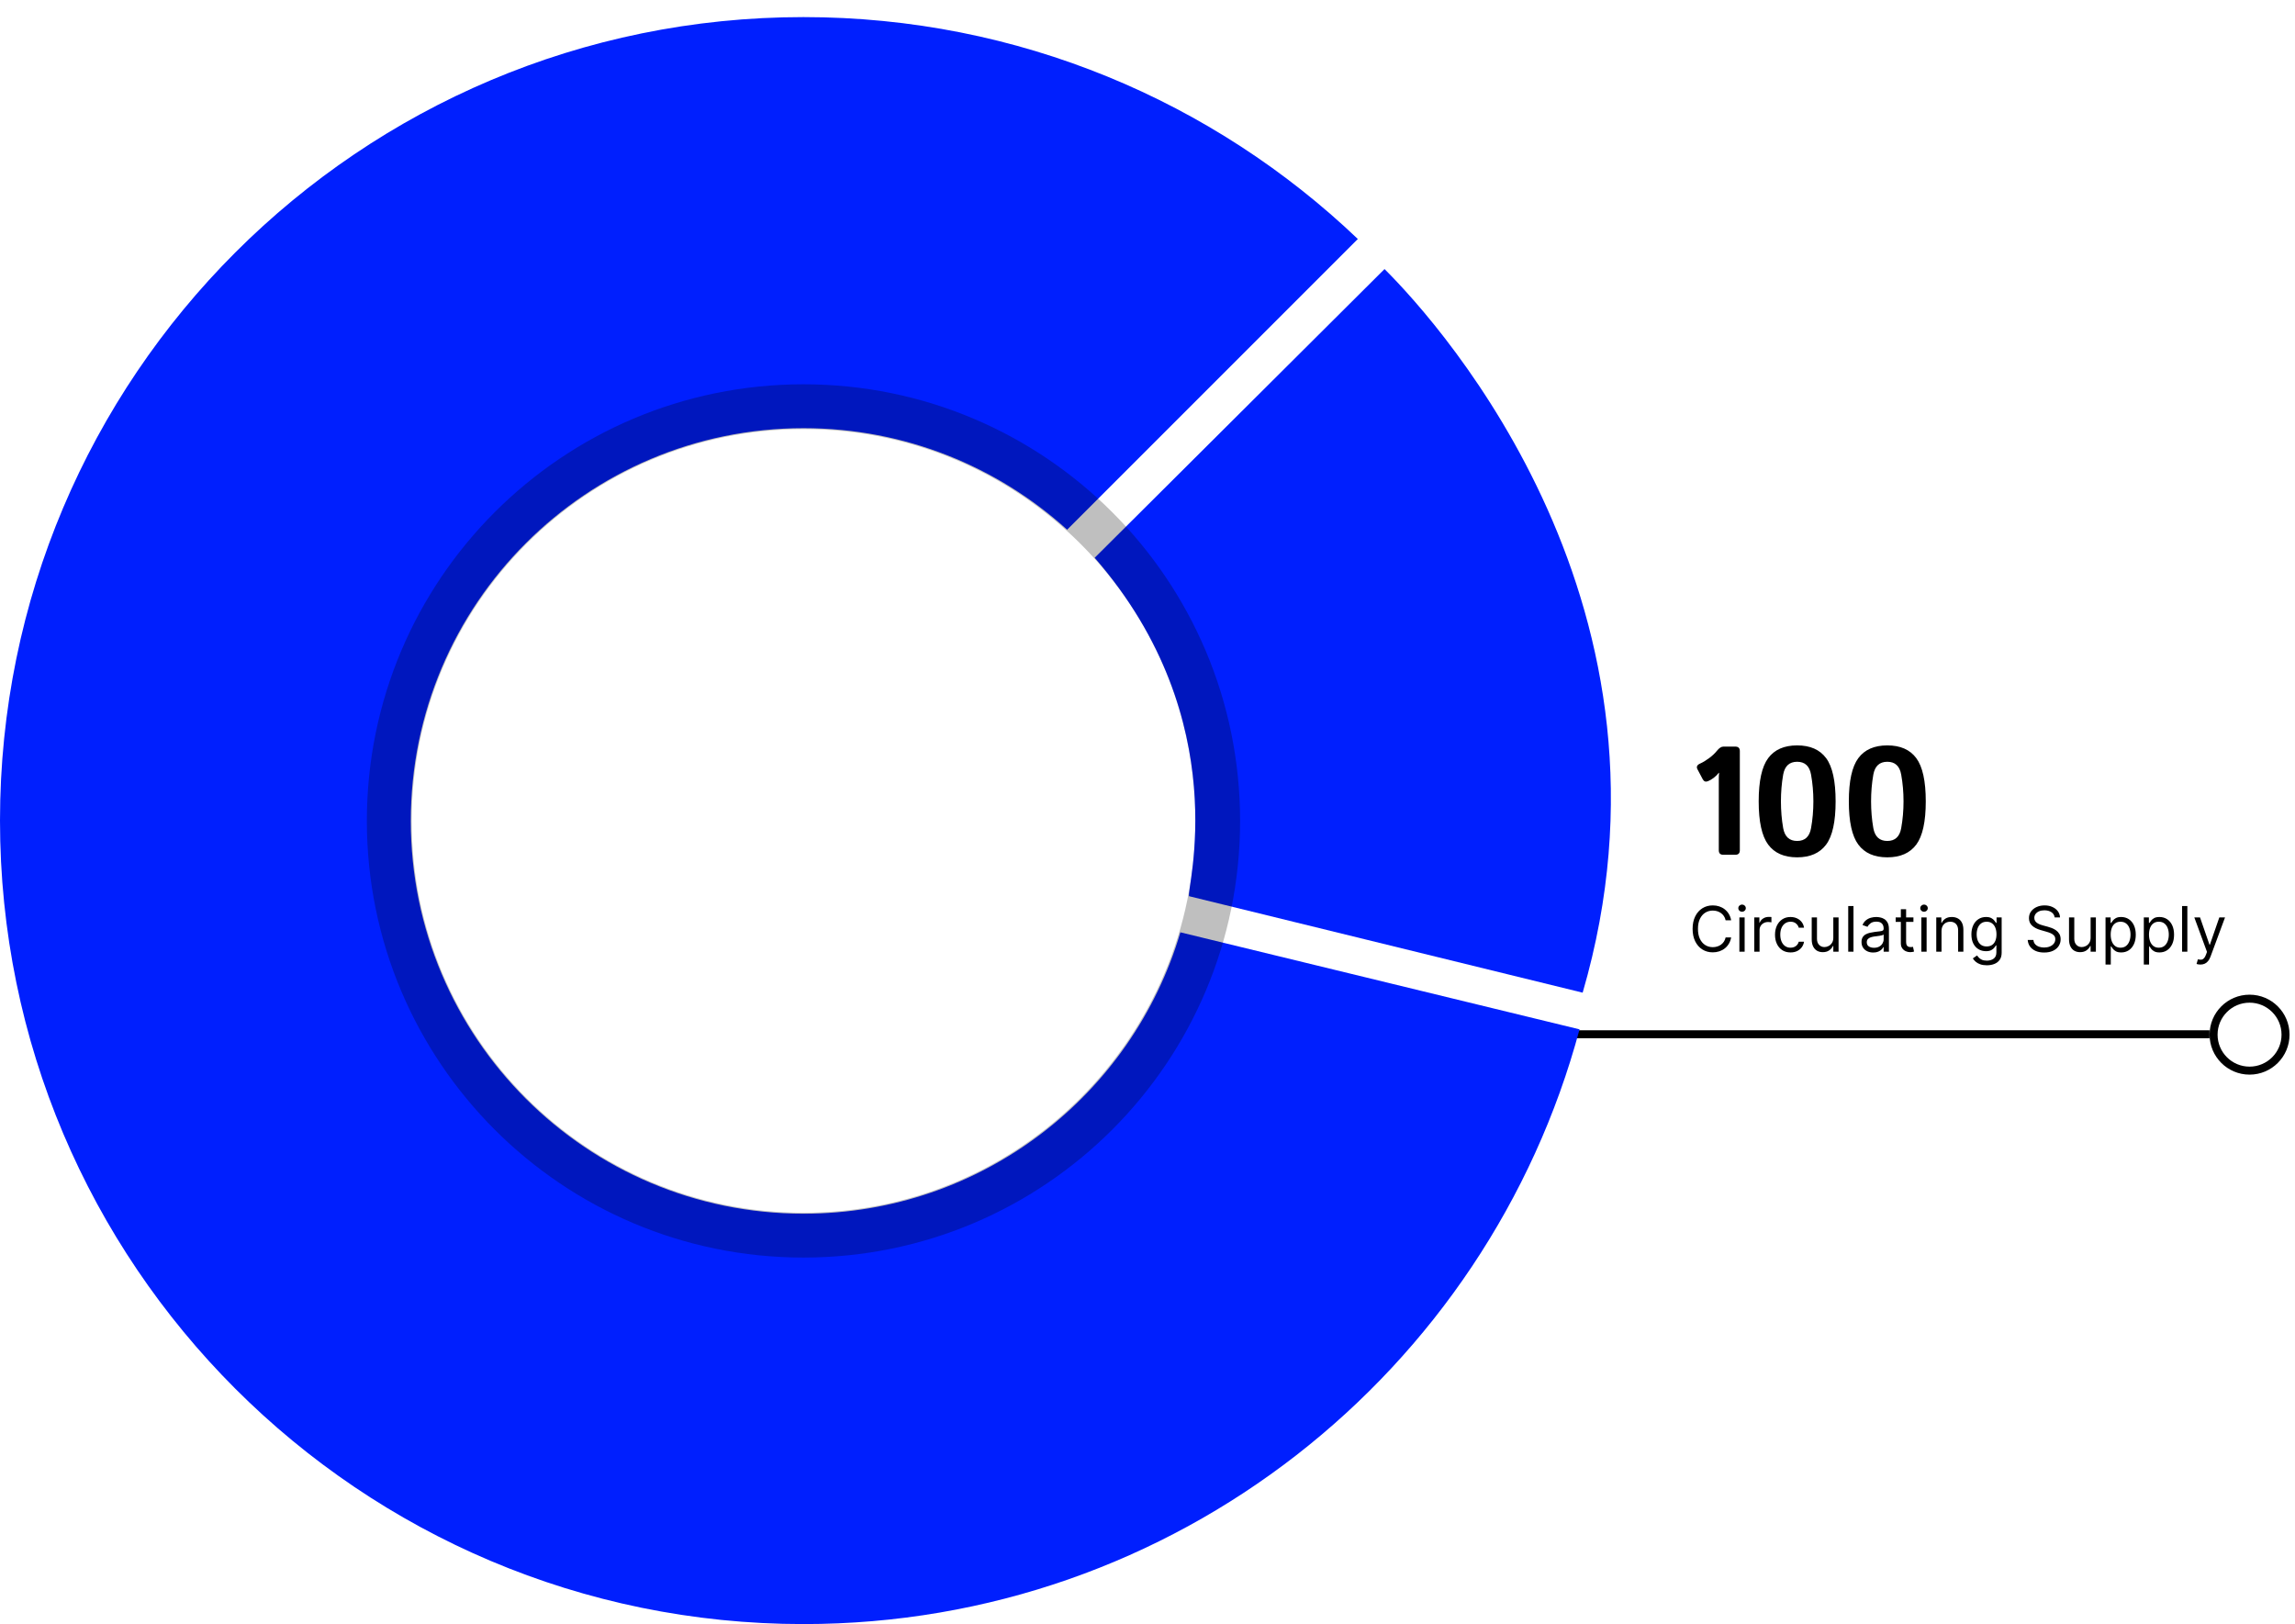 <svg width="537" height="380" viewBox="0 0 537 380" fill="none" xmlns="http://www.w3.org/2000/svg">
<path fill-rule="evenodd" clip-rule="evenodd" d="M278.229 209.692C277.381 208.771 289.475 168.821 256.141 130.507L323.962 62.953C337.7 76.622 396.423 142.631 370.32 232.263L278.229 209.692Z" fill="#001FFE"/>
<path fill-rule="evenodd" clip-rule="evenodd" d="M533.849 242.087C533.849 246.219 530.5 249.569 526.367 249.569C522.235 249.569 518.885 246.219 518.885 242.087C518.885 237.954 522.235 234.604 526.367 234.604C530.5 234.604 533.849 237.954 533.849 242.087ZM526.367 251.439C531.533 251.439 535.72 247.252 535.72 242.087C535.72 236.921 531.533 232.734 526.367 232.734C521.202 232.734 517.014 236.921 517.014 242.087C517.014 247.252 521.202 251.439 526.367 251.439ZM321.978 242.931H517V241.061H321.978H269V242.931H321.978Z" fill="black"/>
<path fill-rule="evenodd" clip-rule="evenodd" d="M188 380C84.171 380 0 295.83 0 192C0 88.171 84.171 4 188 4C238.296 4 283.979 23.751 317.716 55.92L249.699 123.938C233.391 109.175 211.76 100.182 188.028 100.182C137.265 100.182 96.114 141.328 96.114 192.083C96.114 242.838 137.265 283.984 188.028 283.984C229.739 283.984 264.96 256.205 276.196 218.141L369.592 240.845C348.088 320.993 274.935 380 188 380Z" fill="#001FFE"/>
<path opacity="0.25" d="M188.002 289.004C241.532 289.004 284.926 245.61 284.926 192.08C284.926 138.55 241.532 95.156 188.002 95.156C134.472 95.156 91.078 138.55 91.078 192.08C91.078 245.61 134.472 289.004 188.002 289.004Z" stroke="black" stroke-width="10.48"/>
<path d="M405.067 215.331H403.773C403.696 214.959 403.562 214.632 403.371 214.35C403.183 214.068 402.953 213.831 402.682 213.64C402.414 213.445 402.116 213.299 401.789 213.201C401.462 213.104 401.121 213.055 400.766 213.055C400.119 213.055 399.532 213.219 399.007 213.546C398.485 213.873 398.069 214.355 397.759 214.992C397.453 215.629 397.3 216.41 397.3 217.336C397.3 218.261 397.453 219.043 397.759 219.679C398.069 220.316 398.485 220.798 399.007 221.125C399.532 221.453 400.119 221.616 400.766 221.616C401.121 221.616 401.462 221.567 401.789 221.47C402.116 221.373 402.414 221.228 402.682 221.037C402.953 220.842 403.183 220.603 403.371 220.322C403.562 220.036 403.696 219.709 403.773 219.34H405.067C404.97 219.886 404.793 220.375 404.535 220.807C404.277 221.239 403.957 221.606 403.574 221.908C403.192 222.208 402.762 222.436 402.285 222.592C401.812 222.749 401.305 222.827 400.766 222.827C399.854 222.827 399.043 222.604 398.333 222.159C397.623 221.714 397.065 221.08 396.658 220.259C396.251 219.438 396.047 218.463 396.047 217.336C396.047 216.208 396.251 215.234 396.658 214.412C397.065 213.591 397.623 212.958 398.333 212.512C399.043 212.067 399.854 211.844 400.766 211.844C401.305 211.844 401.812 211.922 402.285 212.079C402.762 212.235 403.192 212.465 403.574 212.768C403.957 213.067 404.277 213.433 404.535 213.864C404.793 214.292 404.97 214.781 405.067 215.331ZM406.992 222.681V214.663H408.224V222.681H406.992ZM407.619 213.326C407.379 213.326 407.172 213.245 406.998 213.081C406.827 212.918 406.742 212.721 406.742 212.491C406.742 212.262 406.827 212.065 406.998 211.901C407.172 211.738 407.379 211.656 407.619 211.656C407.859 211.656 408.064 211.738 408.235 211.901C408.409 212.065 408.496 212.262 408.496 212.491C408.496 212.721 408.409 212.918 408.235 213.081C408.064 213.245 407.859 213.326 407.619 213.326ZM410.481 222.681V214.663H411.671V215.874H411.754C411.901 215.477 412.165 215.155 412.548 214.908C412.931 214.661 413.362 214.538 413.843 214.538C413.933 214.538 414.046 214.539 414.182 214.543C414.318 214.546 414.42 214.551 414.49 214.558V215.811C414.448 215.801 414.352 215.785 414.203 215.764C414.057 215.74 413.902 215.728 413.738 215.728C413.348 215.728 413 215.81 412.694 215.973C412.391 216.133 412.151 216.356 411.974 216.641C411.8 216.923 411.713 217.245 411.713 217.607V222.681H410.481ZM418.964 222.848C418.212 222.848 417.565 222.671 417.022 222.316C416.479 221.961 416.061 221.472 415.769 220.849C415.476 220.226 415.33 219.514 415.33 218.714C415.33 217.899 415.48 217.181 415.779 216.558C416.082 215.931 416.503 215.442 417.043 215.091C417.585 214.736 418.219 214.558 418.943 214.558C419.506 214.558 420.015 214.663 420.467 214.872C420.919 215.08 421.29 215.373 421.579 215.749C421.868 216.124 422.047 216.563 422.117 217.064H420.885C420.791 216.699 420.582 216.375 420.258 216.093C419.938 215.808 419.506 215.665 418.964 215.665C418.483 215.665 418.062 215.79 417.7 216.041C417.342 216.288 417.062 216.638 416.86 217.09C416.661 217.539 416.562 218.066 416.562 218.672C416.562 219.291 416.66 219.831 416.855 220.29C417.053 220.75 417.331 221.106 417.69 221.36C418.052 221.614 418.476 221.741 418.964 221.741C419.284 221.741 419.574 221.686 419.835 221.574C420.096 221.463 420.317 221.303 420.498 221.094C420.679 220.885 420.808 220.635 420.885 220.342H422.117C422.047 220.816 421.875 221.242 421.6 221.621C421.328 221.997 420.968 222.296 420.519 222.519C420.074 222.738 419.555 222.848 418.964 222.848ZM428.971 219.403V214.663H430.203V222.681H428.971V221.324H428.887C428.699 221.731 428.407 222.077 428.01 222.363C427.613 222.644 427.112 222.785 426.507 222.785C426.006 222.785 425.56 222.676 425.17 222.457C424.781 222.234 424.474 221.9 424.252 221.454C424.029 221.005 423.917 220.44 423.917 219.758V214.663H425.149V219.674C425.149 220.259 425.313 220.725 425.64 221.073C425.971 221.421 426.392 221.595 426.903 221.595C427.21 221.595 427.521 221.517 427.838 221.36C428.158 221.204 428.426 220.964 428.642 220.64C428.861 220.316 428.971 219.904 428.971 219.403ZM433.691 211.99V222.681H432.459V211.99H433.691ZM438.307 222.869C437.799 222.869 437.338 222.773 436.924 222.582C436.509 222.387 436.181 222.107 435.937 221.741C435.693 221.373 435.571 220.927 435.571 220.405C435.571 219.946 435.662 219.573 435.843 219.288C436.024 218.999 436.266 218.773 436.569 218.609C436.871 218.446 437.205 218.324 437.571 218.244C437.94 218.16 438.31 218.094 438.683 218.046C439.17 217.983 439.565 217.936 439.868 217.905C440.174 217.87 440.397 217.812 440.536 217.732C440.679 217.652 440.75 217.513 440.75 217.315V217.273C440.75 216.758 440.609 216.358 440.327 216.072C440.049 215.787 439.626 215.644 439.059 215.644C438.47 215.644 438.009 215.773 437.675 216.031C437.341 216.288 437.106 216.563 436.971 216.855L435.801 216.438C436.01 215.95 436.288 215.571 436.636 215.3C436.988 215.025 437.371 214.833 437.785 214.725C438.202 214.614 438.613 214.558 439.017 214.558C439.274 214.558 439.57 214.59 439.904 214.652C440.242 214.712 440.567 214.835 440.88 215.023C441.197 215.211 441.46 215.495 441.669 215.874C441.877 216.253 441.982 216.761 441.982 217.398V222.681H440.75V221.595H440.687C440.604 221.769 440.465 221.955 440.27 222.154C440.075 222.352 439.815 222.521 439.492 222.66C439.168 222.799 438.773 222.869 438.307 222.869ZM438.495 221.762C438.982 221.762 439.393 221.667 439.727 221.475C440.064 221.284 440.318 221.037 440.489 220.734C440.663 220.431 440.75 220.113 440.75 219.779V218.651C440.698 218.714 440.583 218.771 440.405 218.823C440.231 218.872 440.03 218.916 439.8 218.954C439.574 218.989 439.353 219.02 439.137 219.048C438.925 219.072 438.752 219.093 438.62 219.11C438.3 219.152 438.001 219.22 437.722 219.314C437.447 219.405 437.225 219.542 437.054 219.726C436.887 219.907 436.803 220.154 436.803 220.468C436.803 220.896 436.962 221.219 437.278 221.439C437.599 221.654 438.004 221.762 438.495 221.762ZM447.718 214.663V215.707H443.562V214.663H447.718ZM444.773 212.742H446.005V220.384C446.005 220.732 446.056 220.993 446.157 221.167C446.261 221.338 446.393 221.453 446.553 221.512C446.717 221.567 446.889 221.595 447.07 221.595C447.206 221.595 447.317 221.588 447.404 221.574C447.491 221.557 447.561 221.543 447.613 221.533L447.864 222.639C447.78 222.671 447.664 222.702 447.514 222.733C447.364 222.768 447.175 222.785 446.945 222.785C446.597 222.785 446.256 222.711 445.922 222.561C445.591 222.411 445.316 222.183 445.097 221.877C444.881 221.571 444.773 221.185 444.773 220.718V212.742ZM449.571 222.681V214.663H450.803V222.681H449.571ZM450.197 213.326C449.957 213.326 449.75 213.245 449.576 213.081C449.405 212.918 449.32 212.721 449.32 212.491C449.32 212.262 449.405 212.065 449.576 211.901C449.75 211.738 449.957 211.656 450.197 211.656C450.437 211.656 450.643 211.738 450.813 211.901C450.987 212.065 451.074 212.262 451.074 212.491C451.074 212.721 450.987 212.918 450.813 213.081C450.643 213.245 450.437 213.326 450.197 213.326ZM454.291 217.858V222.681H453.059V214.663H454.249V215.916H454.354C454.542 215.509 454.827 215.181 455.21 214.934C455.593 214.684 456.087 214.558 456.692 214.558C457.235 214.558 457.71 214.67 458.117 214.893C458.525 215.112 458.841 215.446 459.067 215.895C459.294 216.34 459.407 216.904 459.407 217.586V222.681H458.175V217.67C458.175 217.04 458.011 216.549 457.684 216.198C457.357 215.843 456.908 215.665 456.337 215.665C455.944 215.665 455.593 215.75 455.283 215.921C454.977 216.091 454.735 216.34 454.557 216.667C454.38 216.995 454.291 217.391 454.291 217.858ZM464.895 225.855C464.299 225.855 463.788 225.778 463.36 225.625C462.932 225.476 462.575 225.277 462.29 225.03C462.008 224.786 461.783 224.525 461.616 224.247L462.598 223.558C462.709 223.704 462.85 223.871 463.02 224.059C463.191 224.251 463.424 224.416 463.72 224.555C464.019 224.698 464.411 224.769 464.895 224.769C465.542 224.769 466.076 224.612 466.497 224.299C466.918 223.986 467.129 223.495 467.129 222.827V221.199H467.024C466.934 221.345 466.805 221.526 466.638 221.741C466.474 221.954 466.238 222.143 465.928 222.31C465.622 222.474 465.208 222.556 464.686 222.556C464.038 222.556 463.457 222.403 462.942 222.096C462.431 221.79 462.025 221.345 461.726 220.76C461.43 220.175 461.282 219.465 461.282 218.63C461.282 217.809 461.427 217.094 461.715 216.485C462.004 215.872 462.406 215.399 462.921 215.065C463.436 214.727 464.031 214.558 464.707 214.558C465.229 214.558 465.643 214.645 465.949 214.819C466.259 214.99 466.495 215.185 466.659 215.404C466.826 215.62 466.955 215.797 467.045 215.937H467.17V214.663H468.361V222.911C468.361 223.6 468.204 224.16 467.891 224.592C467.581 225.027 467.164 225.345 466.638 225.547C466.116 225.752 465.535 225.855 464.895 225.855ZM464.853 221.449C465.347 221.449 465.765 221.336 466.106 221.11C466.447 220.884 466.706 220.558 466.883 220.134C467.061 219.709 467.15 219.201 467.15 218.609C467.15 218.032 467.063 217.522 466.889 217.08C466.715 216.638 466.457 216.292 466.116 216.041C465.775 215.79 465.354 215.665 464.853 215.665C464.331 215.665 463.896 215.797 463.548 216.062C463.203 216.326 462.944 216.681 462.77 217.127C462.599 217.572 462.514 218.066 462.514 218.609C462.514 219.166 462.601 219.659 462.775 220.087C462.953 220.511 463.214 220.845 463.558 221.089C463.906 221.329 464.338 221.449 464.853 221.449ZM480.764 214.663C480.701 214.134 480.447 213.723 480.002 213.431C479.556 213.139 479.01 212.992 478.363 212.992C477.889 212.992 477.475 213.069 477.12 213.222C476.769 213.375 476.494 213.586 476.295 213.854C476.1 214.122 476.003 214.426 476.003 214.767C476.003 215.053 476.071 215.298 476.207 215.503C476.346 215.705 476.523 215.874 476.739 216.01C476.955 216.142 477.181 216.252 477.418 216.339C477.654 216.422 477.872 216.49 478.07 216.542L479.156 216.834C479.434 216.908 479.744 217.008 480.085 217.137C480.43 217.266 480.759 217.442 481.072 217.664C481.389 217.884 481.65 218.166 481.855 218.51C482.06 218.855 482.163 219.277 482.163 219.779C482.163 220.356 482.011 220.878 481.709 221.345C481.409 221.811 480.971 222.182 480.393 222.457C479.819 222.731 479.121 222.869 478.3 222.869C477.534 222.869 476.871 222.745 476.311 222.498C475.754 222.251 475.316 221.907 474.996 221.465C474.679 221.023 474.5 220.509 474.458 219.925H475.794C475.829 220.328 475.965 220.663 476.201 220.927C476.442 221.188 476.744 221.383 477.11 221.512C477.479 221.637 477.875 221.7 478.3 221.7C478.794 221.7 479.238 221.62 479.631 221.46C480.024 221.296 480.336 221.07 480.565 220.781C480.795 220.489 480.91 220.148 480.91 219.758C480.91 219.403 480.811 219.114 480.612 218.891C480.414 218.668 480.153 218.487 479.829 218.348C479.506 218.209 479.156 218.087 478.78 217.983L477.465 217.607C476.629 217.367 475.968 217.024 475.481 216.579C474.994 216.133 474.75 215.55 474.75 214.83C474.75 214.231 474.912 213.709 475.236 213.264C475.563 212.815 476.001 212.467 476.551 212.22C477.104 211.969 477.722 211.844 478.404 211.844C479.093 211.844 479.706 211.968 480.242 212.215C480.778 212.458 481.202 212.792 481.516 213.217C481.832 213.641 481.999 214.123 482.017 214.663H480.764ZM489.177 219.403V214.663H490.409V222.681H489.177V221.324H489.094C488.906 221.731 488.614 222.077 488.217 222.363C487.82 222.644 487.319 222.785 486.714 222.785C486.212 222.785 485.767 222.676 485.377 222.457C484.987 222.234 484.681 221.9 484.458 221.454C484.236 221.005 484.124 220.44 484.124 219.758V214.663H485.356V219.674C485.356 220.259 485.52 220.725 485.847 221.073C486.178 221.421 486.599 221.595 487.11 221.595C487.416 221.595 487.728 221.517 488.045 221.36C488.365 221.204 488.633 220.964 488.849 220.64C489.068 220.316 489.177 219.904 489.177 219.403ZM492.666 225.688V214.663H493.856V215.937H494.002C494.093 215.797 494.218 215.62 494.378 215.404C494.542 215.185 494.775 214.99 495.078 214.819C495.384 214.645 495.798 214.558 496.32 214.558C496.995 214.558 497.59 214.727 498.105 215.065C498.62 215.402 499.022 215.881 499.311 216.5C499.6 217.12 499.744 217.851 499.744 218.693C499.744 219.542 499.6 220.278 499.311 220.901C499.022 221.52 498.622 222.001 498.11 222.342C497.599 222.679 497.009 222.848 496.341 222.848C495.826 222.848 495.413 222.763 495.104 222.592C494.794 222.418 494.556 222.222 494.388 222.002C494.221 221.78 494.093 221.595 494.002 221.449H493.898V225.688H492.666ZM493.877 218.672C493.877 219.277 493.966 219.812 494.143 220.275C494.321 220.734 494.58 221.094 494.921 221.355C495.262 221.613 495.68 221.741 496.174 221.741C496.689 221.741 497.119 221.606 497.463 221.334C497.811 221.059 498.072 220.69 498.246 220.228C498.424 219.761 498.512 219.243 498.512 218.672C498.512 218.108 498.425 217.6 498.251 217.148C498.081 216.692 497.822 216.332 497.474 216.067C497.129 215.799 496.696 215.665 496.174 215.665C495.673 215.665 495.252 215.792 494.91 216.046C494.569 216.297 494.312 216.648 494.138 217.101C493.964 217.55 493.877 218.073 493.877 218.672ZM501.624 225.688V214.663H502.814V215.937H502.96C503.05 215.797 503.176 215.62 503.336 215.404C503.499 215.185 503.733 214.99 504.035 214.819C504.342 214.645 504.756 214.558 505.278 214.558C505.953 214.558 506.548 214.727 507.063 215.065C507.578 215.402 507.98 215.881 508.269 216.5C508.558 217.12 508.702 217.851 508.702 218.693C508.702 219.542 508.558 220.278 508.269 220.901C507.98 221.52 507.58 222.001 507.068 222.342C506.557 222.679 505.967 222.848 505.299 222.848C504.784 222.848 504.371 222.763 504.061 222.592C503.752 222.418 503.513 222.222 503.346 222.002C503.179 221.78 503.05 221.595 502.96 221.449H502.856V225.688H501.624ZM502.835 218.672C502.835 219.277 502.923 219.812 503.101 220.275C503.278 220.734 503.538 221.094 503.879 221.355C504.22 221.613 504.637 221.741 505.132 221.741C505.647 221.741 506.076 221.606 506.421 221.334C506.769 221.059 507.03 220.69 507.204 220.228C507.381 219.761 507.47 219.243 507.47 218.672C507.47 218.108 507.383 217.6 507.209 217.148C507.039 216.692 506.779 216.332 506.431 216.067C506.087 215.799 505.654 215.665 505.132 215.665C504.63 215.665 504.209 215.792 503.868 216.046C503.527 216.297 503.27 216.648 503.096 217.101C502.922 217.55 502.835 218.073 502.835 218.672ZM511.813 211.99V222.681H510.581V211.99H511.813ZM514.863 225.688C514.654 225.688 514.468 225.67 514.305 225.636C514.141 225.604 514.028 225.573 513.965 225.542L514.279 224.456C514.578 224.532 514.842 224.56 515.072 224.539C515.302 224.519 515.505 224.416 515.683 224.231C515.864 224.05 516.029 223.756 516.179 223.349L516.408 222.723L513.443 214.663H514.78L516.993 221.052H517.077L519.29 214.663H520.626L517.223 223.85C517.07 224.264 516.88 224.607 516.654 224.879C516.428 225.154 516.165 225.357 515.866 225.489C515.57 225.622 515.236 225.688 514.863 225.688Z" fill="black"/>
<path d="M397.184 179.996C396.879 179.422 397.084 178.977 397.799 178.66C398.479 178.355 399.188 177.928 399.926 177.377C400.664 176.826 401.268 176.258 401.736 175.672C402.264 175.016 402.768 174.688 403.248 174.688H406.043C406.746 174.688 407.098 175.039 407.098 175.742V198.945C407.098 199.648 406.746 200 406.043 200H403.231C402.527 200 402.176 199.648 402.176 198.945V182.229C402.176 181.76 402.199 181.291 402.246 180.822H402.176C401.813 181.279 401.414 181.672 400.981 182C400.547 182.328 400.107 182.586 399.662 182.773C399.111 183.008 398.695 182.855 398.414 182.316L397.184 179.996ZM411.51 187.502C411.51 182.756 412.248 179.387 413.725 177.395C415.201 175.402 417.463 174.406 420.51 174.406C423.557 174.406 425.818 175.402 427.295 177.395C428.772 179.387 429.51 182.756 429.51 187.502C429.51 192.248 428.772 195.617 427.295 197.609C425.818 199.602 423.557 200.598 420.51 200.598C417.463 200.598 415.201 199.602 413.725 197.609C412.248 195.617 411.51 192.248 411.51 187.502ZM416.713 187.502C416.713 189.67 416.889 191.756 417.24 193.76C417.604 195.764 418.693 196.766 420.51 196.766C422.326 196.766 423.41 195.764 423.762 193.76C424.125 191.756 424.307 189.67 424.307 187.502C424.307 185.334 424.125 183.248 423.762 181.244C423.41 179.24 422.326 178.238 420.51 178.238C418.693 178.238 417.604 179.24 417.24 181.244C416.889 183.248 416.713 185.334 416.713 187.502ZM432.604 187.502C432.604 182.756 433.342 179.387 434.818 177.395C436.295 175.402 438.557 174.406 441.604 174.406C444.65 174.406 446.912 175.402 448.389 177.395C449.865 179.387 450.604 182.756 450.604 187.502C450.604 192.248 449.865 195.617 448.389 197.609C446.912 199.602 444.65 200.598 441.604 200.598C438.557 200.598 436.295 199.602 434.818 197.609C433.342 195.617 432.604 192.248 432.604 187.502ZM437.807 187.502C437.807 189.67 437.982 191.756 438.334 193.76C438.697 195.764 439.787 196.766 441.604 196.766C443.42 196.766 444.504 195.764 444.856 193.76C445.219 191.756 445.4 189.67 445.4 187.502C445.4 185.334 445.219 183.248 444.856 181.244C444.504 179.24 443.42 178.238 441.604 178.238C439.787 178.238 438.697 179.24 438.334 181.244C437.982 183.248 437.807 185.334 437.807 187.502Z" fill="black"/>
</svg>

